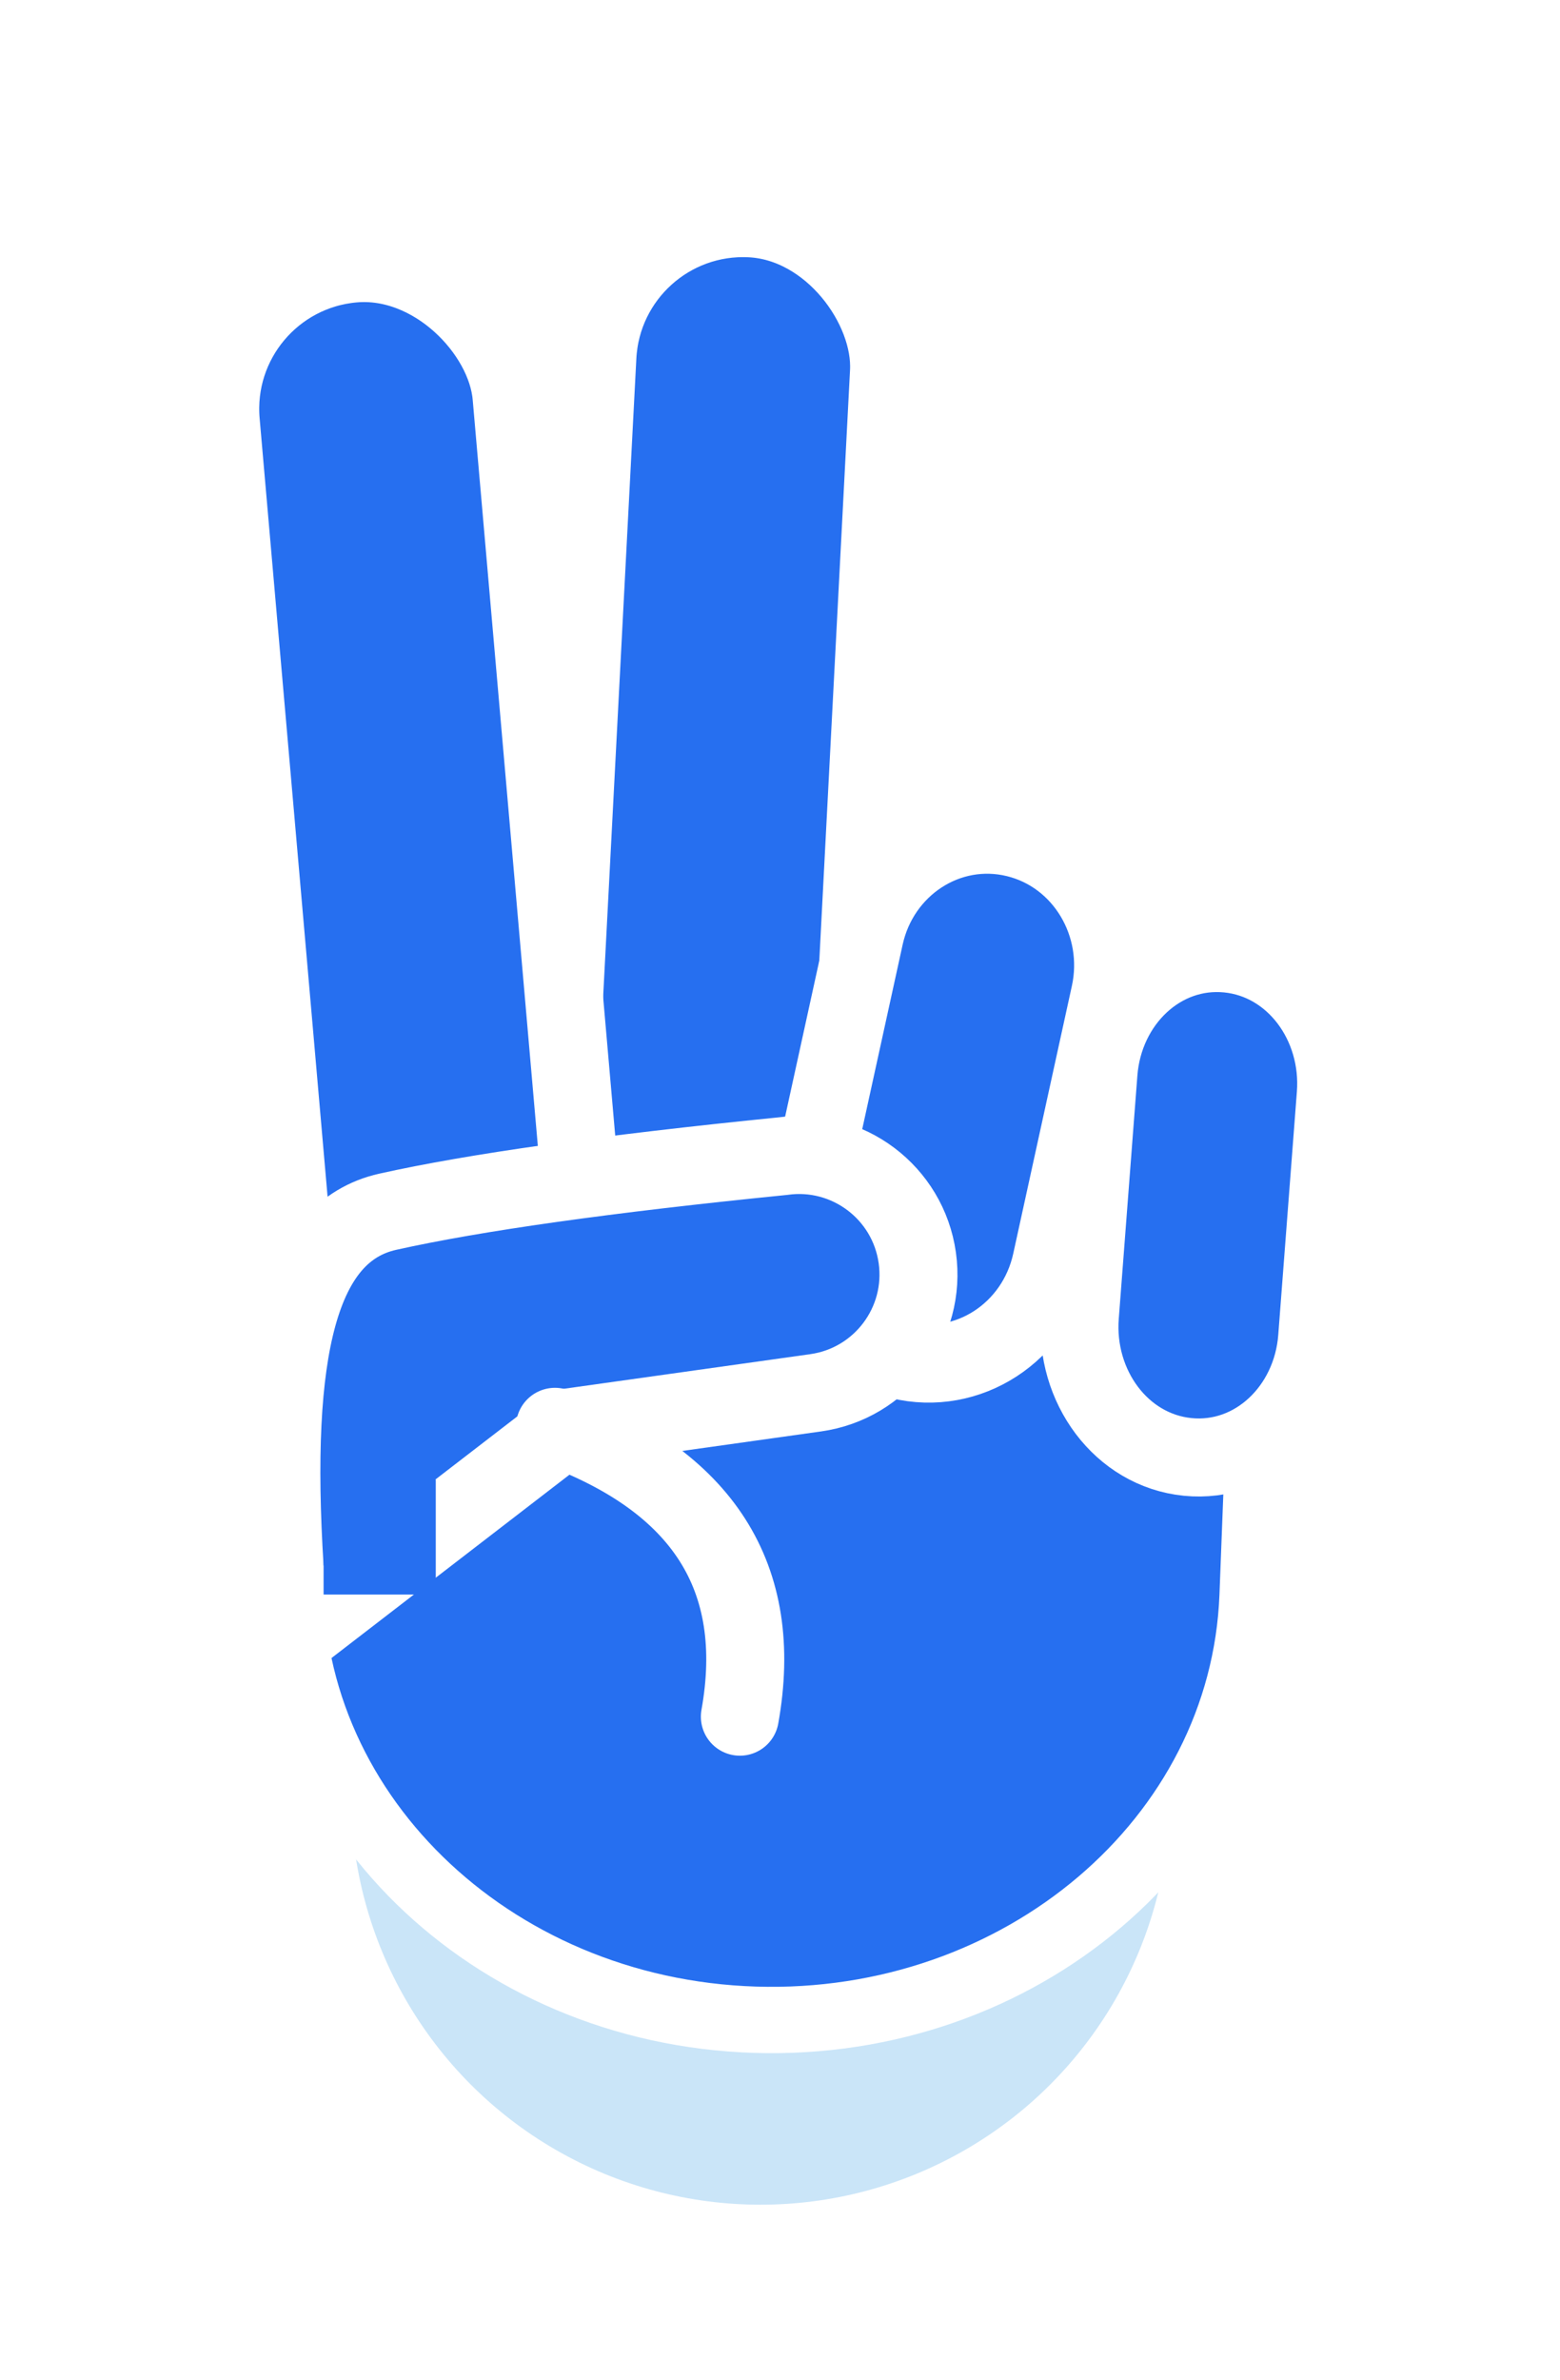 <svg height="122" viewBox="0 0 80 122" width="80" xmlns="http://www.w3.org/2000/svg" xmlns:xlink="http://www.w3.org/1999/xlink"><filter id="a" height="114.5%" width="111.1%" x="-5.5%" y="-7.3%"><feOffset dy="2" in="SourceAlpha" result="shadowOffsetOuter1"/><feGaussianBlur in="shadowOffsetOuter1" result="shadowBlurOuter1" stdDeviation="4.5"/><feColorMatrix in="shadowBlurOuter1" result="shadowMatrixOuter1" values="0 0 0 0 0   0 0 0 0 0   0 0 0 0 0  0 0 0 0.081 0"/><feMerge><feMergeNode in="shadowMatrixOuter1"/><feMergeNode in="SourceGraphic"/></feMerge></filter><g fill="none" filter="url(#a)" transform="translate(12 10)"><circle cx="27" cy="80" fill="#cae5f8" r="21"/><g stroke="#fff"><path d="m53.028 49.205-.793 20.591c-.48 12.469-11.939 22.153-25.524 21.723-13.593-.43-24.293-10.829-23.812-23.308l.793-20.591c.159-4.129 3.897-7.288 8.279-7.15l33.326 1.055c4.39.139 7.891 3.541 7.731 7.68z" fill="#266ff0" stroke-width="3.4"/><rect fill="#266ff0" height="57.167" rx="7.485" stroke-width="4" transform="matrix(.999 .052 -.052 .999 1.486 -1.27)" width="14.97" x="17.512" y="-.842"/><rect fill="#266ff0" height="57.167" rx="7.485" stroke-width="4" transform="matrix(.996 -.087 .087 .996 -2.58 .865)" width="14.97" x="1.134" y="1.397"/><path d="m40.103 30.961c3.473.845 5.6 4.431 4.819 7.998l-3.007 13.721c-.789 3.6-4.259 5.884-7.768 5.031-3.473-.845-5.6-4.431-4.819-7.998l3.007-13.721c.789-3.6 4.259-5.884 7.768-5.031z" fill="#266ff0" stroke-width="4"/><path d="m21.137 60.197 8.864 15.6-3.751-.289c-11.159-.859-16.982-3.118-17.357-7.775-.366-4.55-.366-11.382-.006-20.448 0-3.383 2.742-6.125 6.125-6.125s6.125 2.742 6.125 6.125z" fill="#266ff0" stroke-width="4" transform="matrix(.139 .99 -.99 .139 73.703 31.888)"/><path d="m50.974 36.875c3.4.34 5.804 3.613 5.527 7.225l-.955 12.471c-.279 3.645-3.201 6.446-6.641 6.102-3.4-.34-5.804-3.613-5.527-7.225l.955-12.471c.279-3.645 3.201-6.446 6.641-6.102z" fill="#266ff0" stroke-width="4"/><path d="m16.458 61.131c7.601 2.771 10.762 7.723 9.484 14.855" stroke-linecap="round" stroke-linejoin="round" stroke-width="4"/></g><path d="m4.594 65.089v4.636h5.753v-5.899z" fill="#266ff0"/></g></svg>
